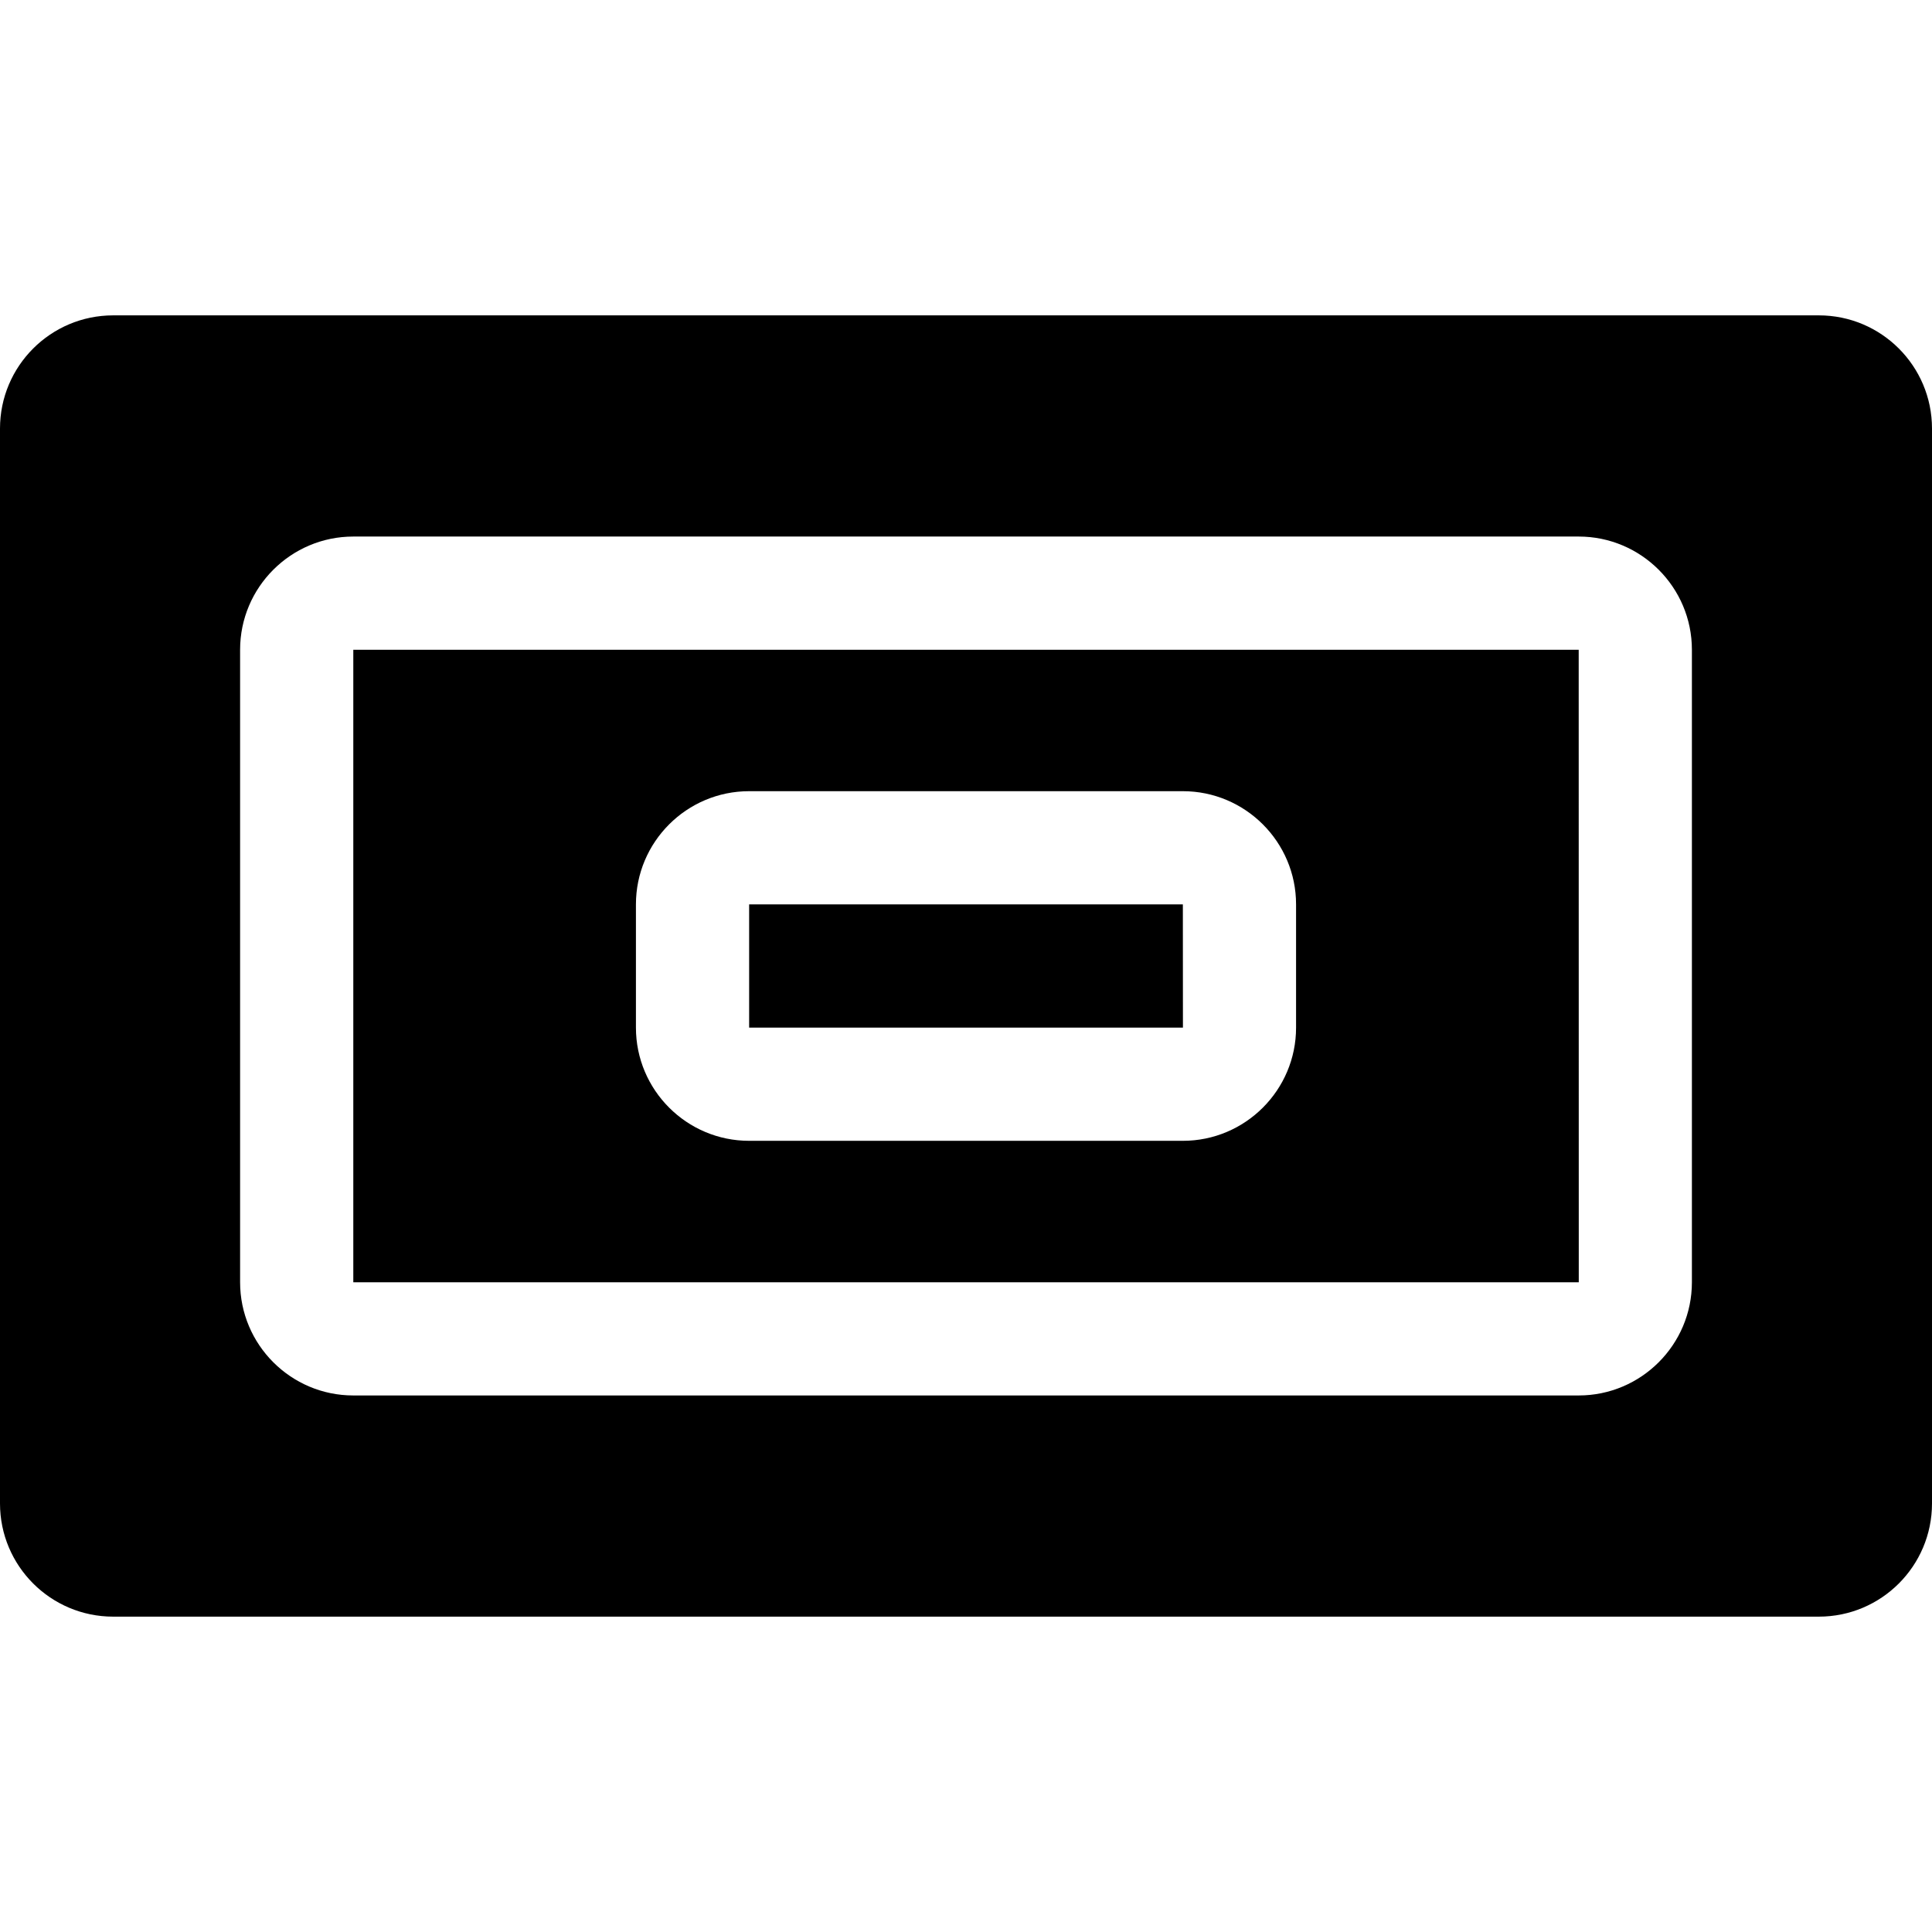 <?xml version="1.0" encoding="iso-8859-1"?>
<!-- Generator: Adobe Illustrator 19.0.0, SVG Export Plug-In . SVG Version: 6.00 Build 0)  -->
<svg version="1.1" id="Capa_1" xmlns="http://www.w3.org/2000/svg" xmlns:xlink="http://www.w3.org/1999/xlink" x="0px" y="0px"
	 viewBox="0 0 512 512" style="enable-background:new 0 0 512 512;" xml:space="preserve">
<g>
	<g>
		<path d="M482,83.574H30c-16.568,0-30,13.431-30,30v284.853c0,16.569,13.432,30,30,30h452c16.568,0,30-13.431,30-30V113.574
			C512,97.006,498.568,83.574,482,83.574z M448.371,339.811c0,16.542-13.458,30-30,30H93.629c-16.542,0-30-13.458-30-30v-167.62
			c0-16.542,13.458-30,30-30h324.742c16.542,0,30,13.458,30,30V339.811z"/>
	</g>
</g>
<g>
	<g>
		<path d="M418.371,172.191H93.629v167.62h324.742c0.013,0,0.019-0.001,0.019-0.001L418.371,172.191z M313.471,302.329H198.529
			c-16.542,0-30-13.458-30-30v-32.656c0-16.542,13.458-30,30-30H313.47c16.542,0,30,13.458,30,30v32.656h0.001
			C343.471,288.871,330.013,302.329,313.471,302.329z"/>
	</g>
</g>
<g>
	<g>
		<path d="M313.47,239.673H198.529v32.656H313.47c0.013,0,0.019-0.001,0.019-0.001L313.47,239.673z"/>
	</g>
</g>
<g>
</g>
<g>
</g>
<g>
</g>
<g>
</g>
<g>
</g>
<g>
</g>
<g>
</g>
<g>
</g>
<g>
</g>
<g>
</g>
<g>
</g>
<g>
</g>
<g>
</g>
<g>
</g>
<g>
</g>
</svg>
